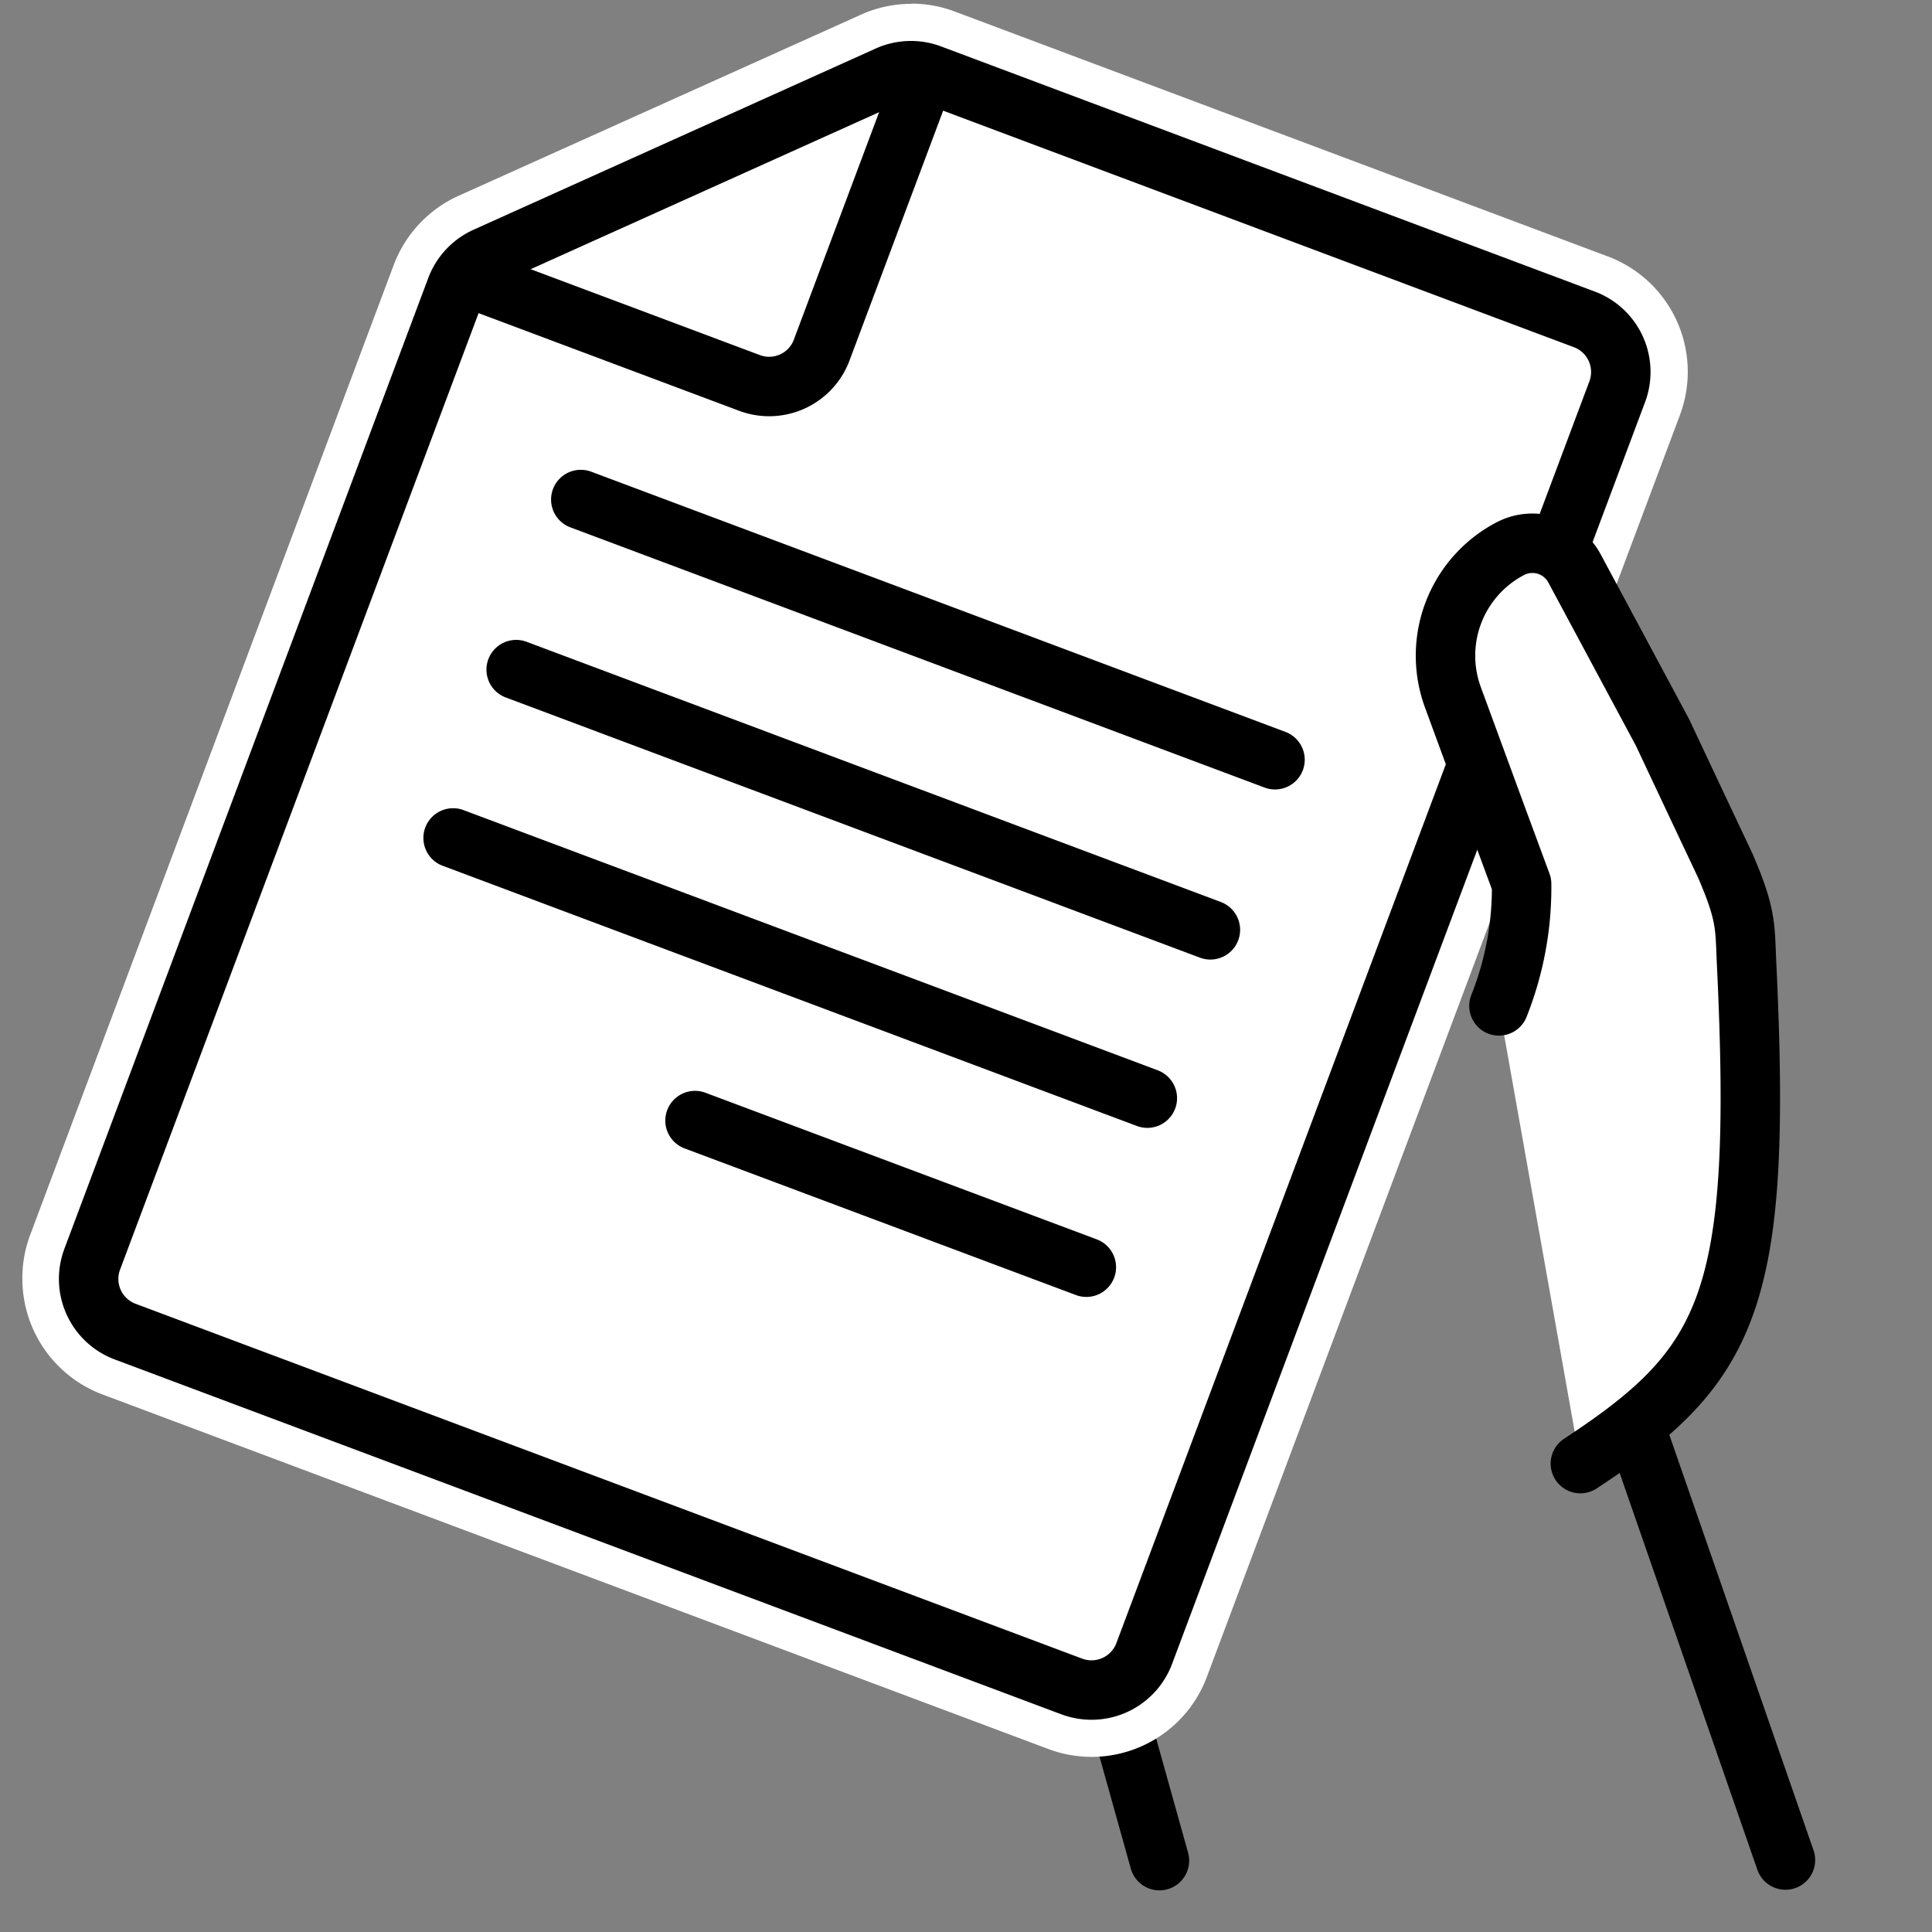 <svg width="260" height="260" fill="none" xmlns="http://www.w3.org/2000/svg"><rect width="100%" height="100%" fill="#808080" stroke="none"/><path d="m220.786 194.155 19.492 56.159M117.046 106.399 106.96 67.974a11.415 11.415 0 0 0-5.666-7.168 11.404 11.404 0 0 0-9.108-.71v0a11.395 11.395 0 0 0-7.368 13.366c4.838 20.652 15.654 66.584 17.644 72.312 6.757 19.482 17.653 59.287 44.352 71.632l9.217 32.988" stroke="#000" stroke-width="8" stroke-linecap="round" stroke-linejoin="round"/><path d="m144.755 105.689-11.796-35.986-9.346-28.539a11.48 11.48 0 0 0-5.803-6.707 11.473 11.473 0 0 0-8.851-.56v0a11.464 11.464 0 0 0-7.328 13.745l9.247 35.256 8.307 31.698" stroke="#000" stroke-width="8" stroke-linecap="round" stroke-linejoin="round"/><path d="m167.667 88.826-24.831-67.704a12.243 12.243 0 0 0-15.514-7.347v0a12.247 12.247 0 0 0-7.627 15.384l13.785 42.084 9.586 29.299" stroke="#000" stroke-width="8" stroke-linecap="round" stroke-linejoin="round"/><path d="m195.096 83.968-3.869-8.997-21.772-49.91a11.825 11.825 0 0 0-14.724-6.448v0a11.82 11.82 0 0 0-6.81 6.106 11.83 11.83 0 0 0-.417 9.138l11.725 31.987 11.336 30.909" stroke="#000" stroke-width="8" stroke-linecap="round" stroke-linejoin="round"/><path d="M146.914 233.91a13.895 13.895 0 0 1-4.948-.9L14.585 185.289a14.136 14.136 0 0 1-9.127-13.165c0-1.684.305-3.354.9-4.928L55.34 36.516a14.094 14.094 0 0 1 7.378-7.877l54.129-24.4a13.993 13.993 0 0 1 10.706-.35l87.966 32.987a14.065 14.065 0 0 1 8.227 18.103L160.07 224.814a14.056 14.056 0 0 1-13.155 9.096Z" fill="#fff"/><path d="M122.613 5.488c1.39.003 2.767.254 4.069.74l87.966 32.987a11.576 11.576 0 0 1 6.767 14.884L157.73 223.914a11.545 11.545 0 0 1-6.032 6.472 11.546 11.546 0 0 1-8.842.295L15.465 182.93a11.535 11.535 0 0 1-6.767-14.855l48.98-130.68a11.626 11.626 0 0 1 6.068-6.477l54.129-24.4a11.408 11.408 0 0 1 4.738-1v-.03Zm0-4.968c-2.348 0-4.67.504-6.807 1.48l-54.12 24.36a16.663 16.663 0 0 0-8.696 9.286L4.01 166.326a16.436 16.436 0 0 0-1 5.798 16.636 16.636 0 0 0 10.695 15.504l127.391 47.751a16.565 16.565 0 0 0 6.376 1.044 16.573 16.573 0 0 0 11.534-5.248 16.552 16.552 0 0 0 3.402-5.492l63.676-169.844a16.584 16.584 0 0 0-9.687-21.322L128.431 1.529a16.554 16.554 0 0 0-5.818-1.04v.03Z" fill="#fff"/><path d="m16.864 179.211 127.381 47.752a7.578 7.578 0 0 0 9.736-4.429L217.657 52.67a7.558 7.558 0 0 0-4.438-9.687L125.252 9.996a7.555 7.555 0 0 0-5.757.18l-54.11 24.38a7.608 7.608 0 0 0-3.998 4.239l-48.981 130.68a7.566 7.566 0 0 0 4.458 9.736Z" fill="#fff" stroke="#000" stroke-width="8" stroke-linecap="round" stroke-linejoin="round"/><path d="M171.585 102.241 78.161 67.224m84.727 57.908L69.464 90.115m84.938 57.668-93.424-35.016m85.216 57.767-52.66-19.732M62.606 37.196l38.246 14.334a7.544 7.544 0 0 0 9.726-4.418l13.425-35.816" stroke="#000" stroke-width="8" stroke-linecap="round" stroke-linejoin="round"/><path d="M201.723 135.368a43.052 43.052 0 0 0 3.049-16.414l-3.219-8.706-5.997-16.324 5.997 16.324-5.997-16.324a16.252 16.252 0 0 1 7.667-20.072 6.436 6.436 0 0 1 8.676 2.659l11.846 22.081-9.707-18.103 9.707 18.103a9638.973 9638.973 0 0 0 8.446 17.923c2.899 6.728 2.619 8.217 2.859 13.175 2.17 45.343-2.239 54.05-22.371 67.274" fill="#fff"/><path d="M201.723 135.368a43.052 43.052 0 0 0 3.049-16.414l-3.219-8.706-5.997-16.324 5.997 16.324-5.997-16.324a16.252 16.252 0 0 1 7.667-20.072v0a6.436 6.436 0 0 1 8.676 2.659l11.846 22.081-9.707-18.103 9.707 18.103a9638.973 9638.973 0 0 0 8.446 17.923c2.899 6.728 2.619 8.217 2.859 13.175 2.17 45.343-2.239 54.05-22.371 67.274" stroke="#000" stroke-width="8" stroke-linecap="round" stroke-linejoin="round"/></svg>